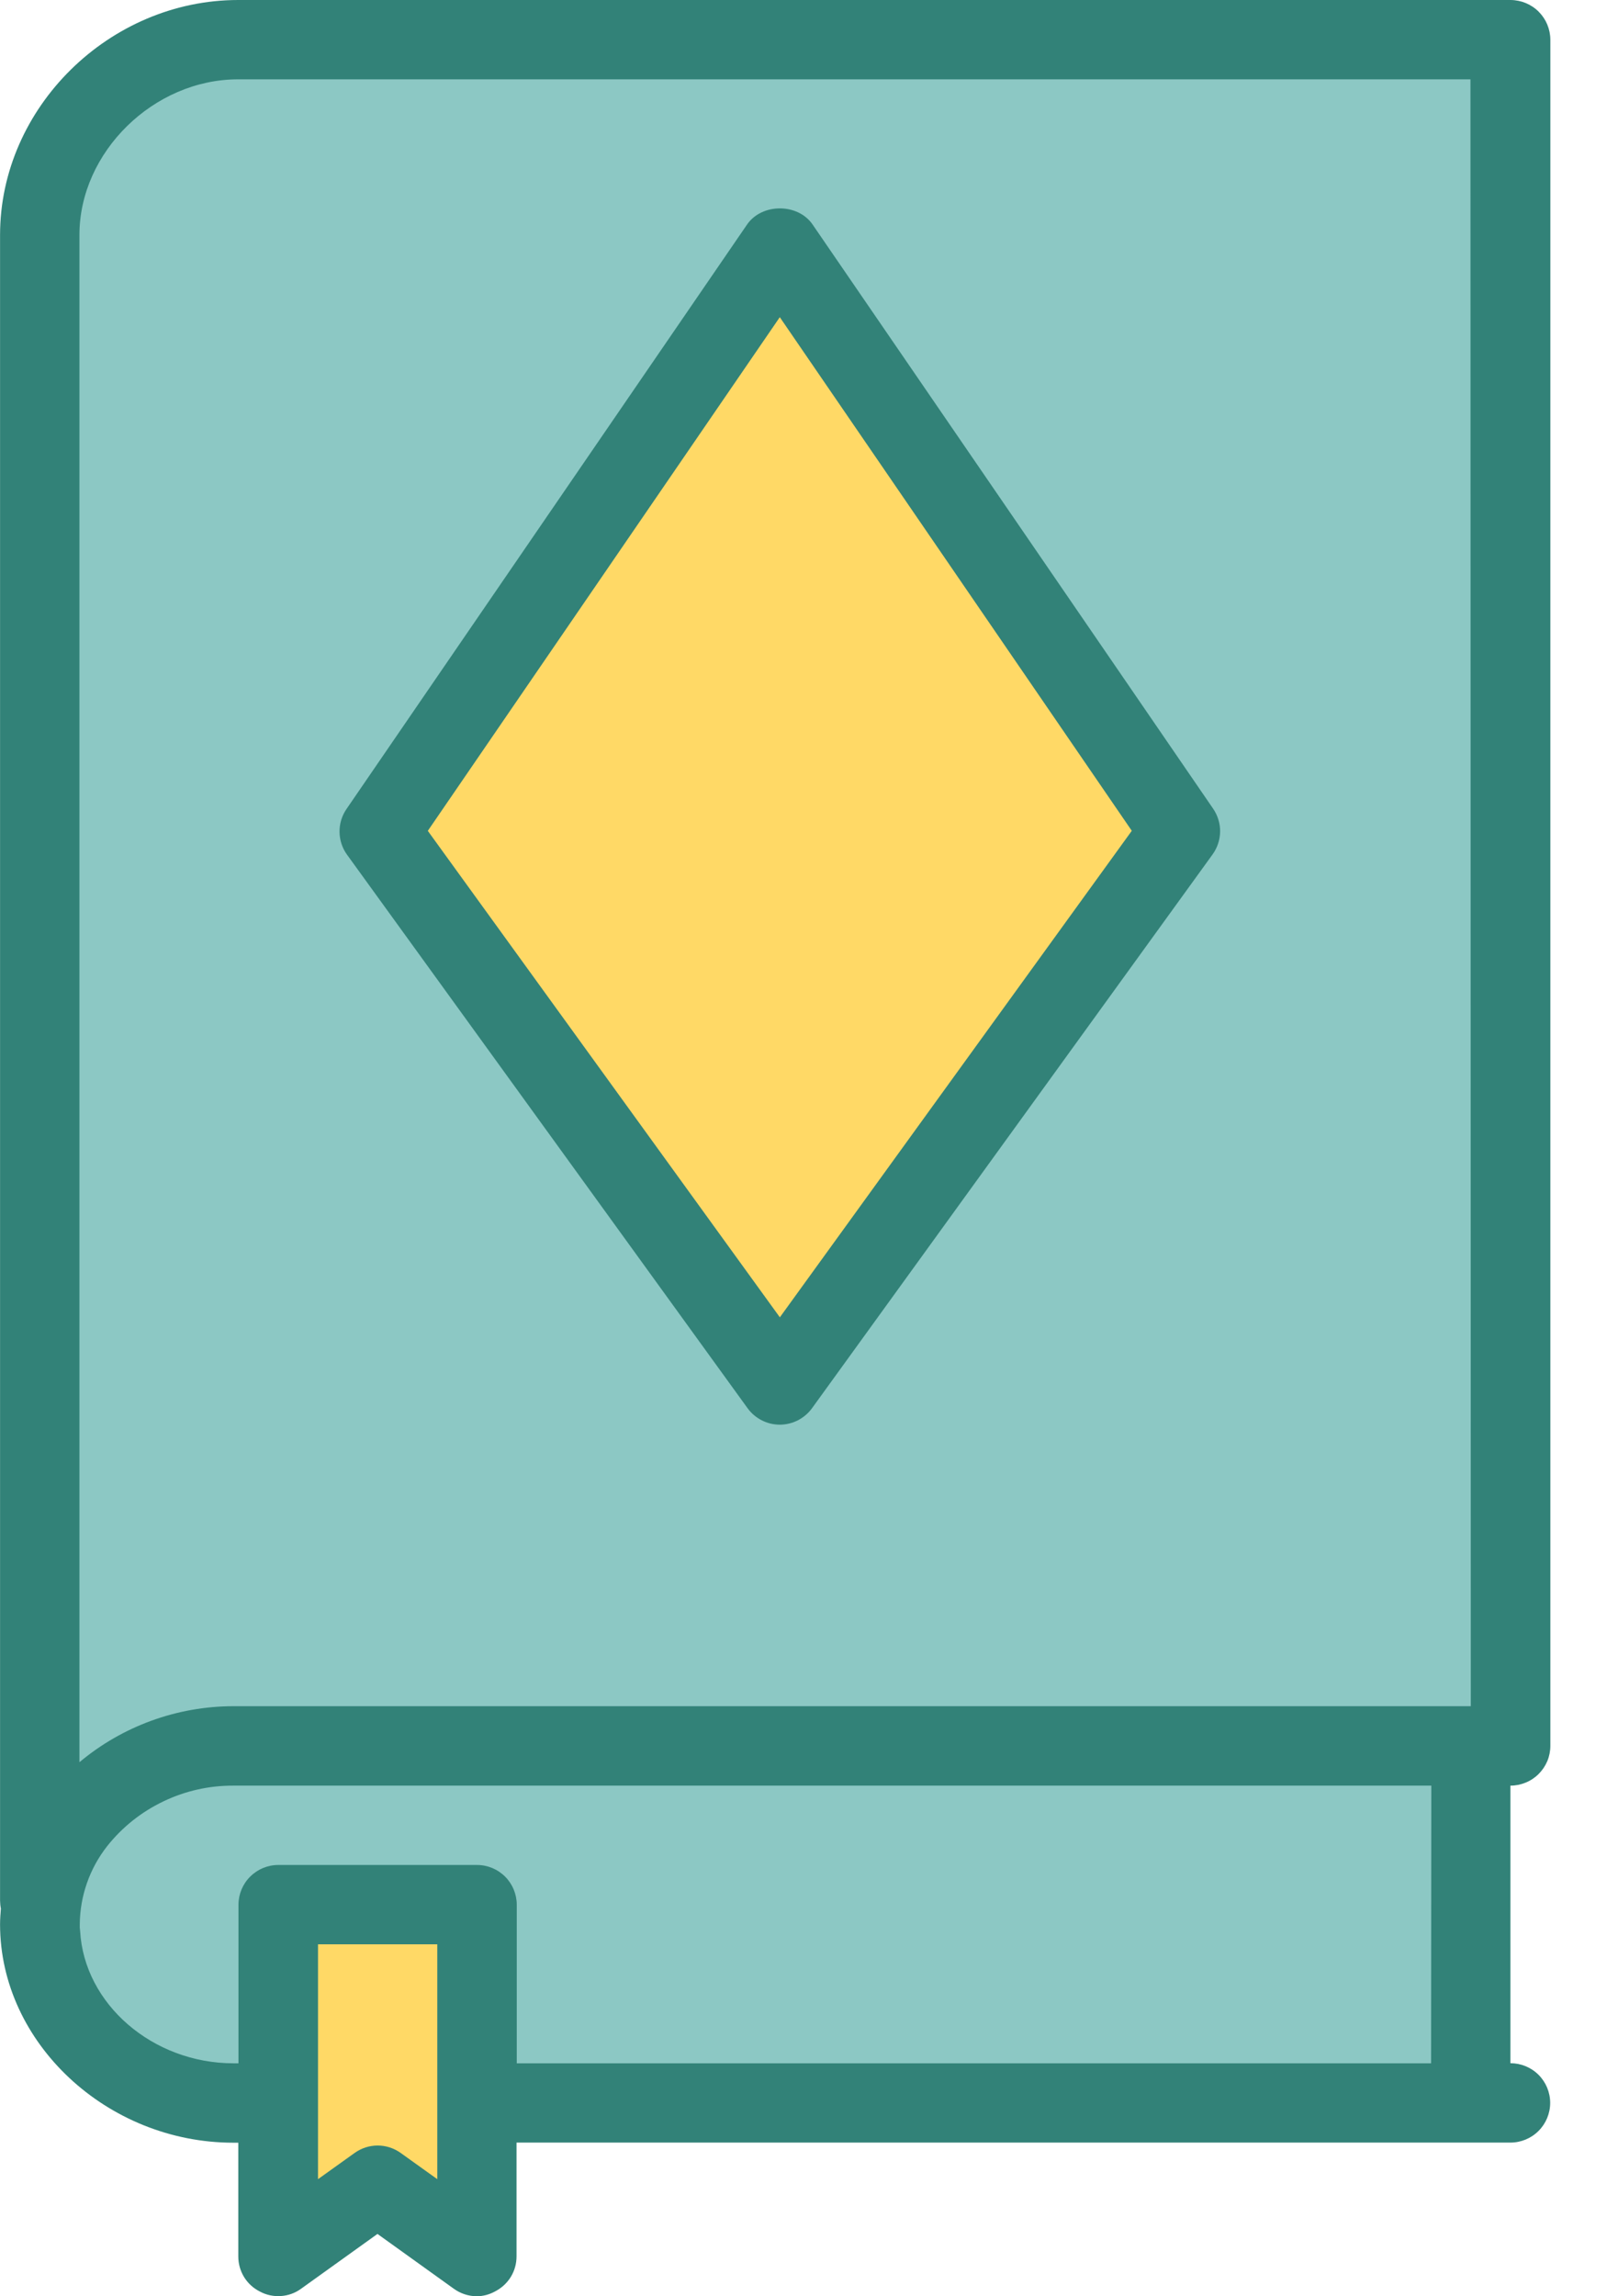 <svg width="28" height="40" viewBox="0 0 28 40" fill="none" xmlns="http://www.w3.org/2000/svg">
<g clip-path="url(#clip0_647_1196)">
<path d="M4.149 0.692C2.296 0.692 0.689 2.243 0.689 4.092V33.523C0.689 35.188 2.206 36.634 4.059 36.634H25.623V30.413H26.317V0.692H4.149Z" fill="#8CC8C4"/>
<path d="M6.607 14.483L13.587 4.301L20.567 14.482L13.587 24.128L6.607 14.483Z" fill="#FFD966"/>
<path d="M4.848 33.178H8.312V39.305L6.58 38.066L4.848 39.305V33.178Z" fill="#FFD966"/>
<path d="M13.026 24.531C13.09 24.619 13.174 24.691 13.272 24.741C13.369 24.791 13.477 24.817 13.587 24.817C13.696 24.817 13.804 24.791 13.902 24.741C13.999 24.691 14.084 24.619 14.148 24.531L21.128 14.883C21.211 14.768 21.257 14.629 21.259 14.487C21.261 14.345 21.218 14.206 21.138 14.088L14.159 3.912C13.903 3.536 13.274 3.536 13.016 3.912L6.037 14.093C5.956 14.211 5.914 14.35 5.916 14.493C5.918 14.635 5.963 14.774 6.047 14.889L13.026 24.531ZM13.587 5.525L19.72 14.472L13.588 22.947L7.454 14.473L13.587 5.525Z" fill="#328278"/>
<path d="M27.013 30.413V0.692C27.012 0.508 26.939 0.333 26.809 0.203C26.68 0.074 26.504 0.001 26.32 0H4.15C1.905 0 0.001 1.873 0.001 4.092V33.108C0.002 33.155 0.006 33.201 0.015 33.247C0.008 33.337 0.001 33.427 0.001 33.523C0.001 35.583 1.864 37.325 4.067 37.325H4.152V39.308C4.152 39.434 4.187 39.558 4.253 39.666C4.319 39.773 4.414 39.86 4.527 39.917C4.639 39.978 4.767 40.005 4.894 39.996C5.021 39.988 5.144 39.944 5.247 39.868L6.577 38.914L7.906 39.868C8.023 39.953 8.164 39.999 8.308 40C8.42 39.999 8.529 39.969 8.627 39.915C8.739 39.857 8.834 39.77 8.9 39.663C8.966 39.555 9 39.432 9 39.306V37.323H26.317C26.5 37.323 26.677 37.25 26.807 37.12C26.937 36.99 27.01 36.814 27.01 36.631C27.01 36.448 26.937 36.272 26.807 36.142C26.677 36.012 26.5 35.94 26.317 35.94V31.105C26.408 31.105 26.498 31.087 26.583 31.052C26.667 31.018 26.744 30.967 26.808 30.903C26.873 30.838 26.924 30.762 26.96 30.678C26.995 30.594 27.013 30.504 27.013 30.413ZM7.619 37.96L6.982 37.504C6.865 37.42 6.725 37.374 6.58 37.374C6.436 37.374 6.295 37.42 6.178 37.504L5.541 37.96V33.869H7.619V37.96ZM24.935 35.942H9.004V33.178C9.003 32.995 8.93 32.819 8.801 32.69C8.671 32.56 8.495 32.487 8.312 32.487H4.848C4.665 32.487 4.489 32.56 4.359 32.69C4.229 32.819 4.156 32.994 4.155 33.178V35.942H4.07C2.657 35.942 1.466 34.906 1.396 33.637C1.39 33.598 1.388 33.559 1.39 33.52C1.394 33.026 1.562 32.547 1.868 32.158C2.13 31.828 2.464 31.562 2.845 31.38C3.225 31.197 3.642 31.103 4.064 31.105H24.939L24.935 35.942ZM25.627 29.721H4.064C3.084 29.723 2.135 30.068 1.384 30.697V4.092C1.384 2.648 2.679 1.382 4.147 1.382H25.621L25.627 29.721Z" fill="#328278"/>
</g>
<defs>
<clipPath id="clip0_647_1196">
<rect width="27.013" height="40" fill="white"/>
</clipPath>
</defs>
</svg>
